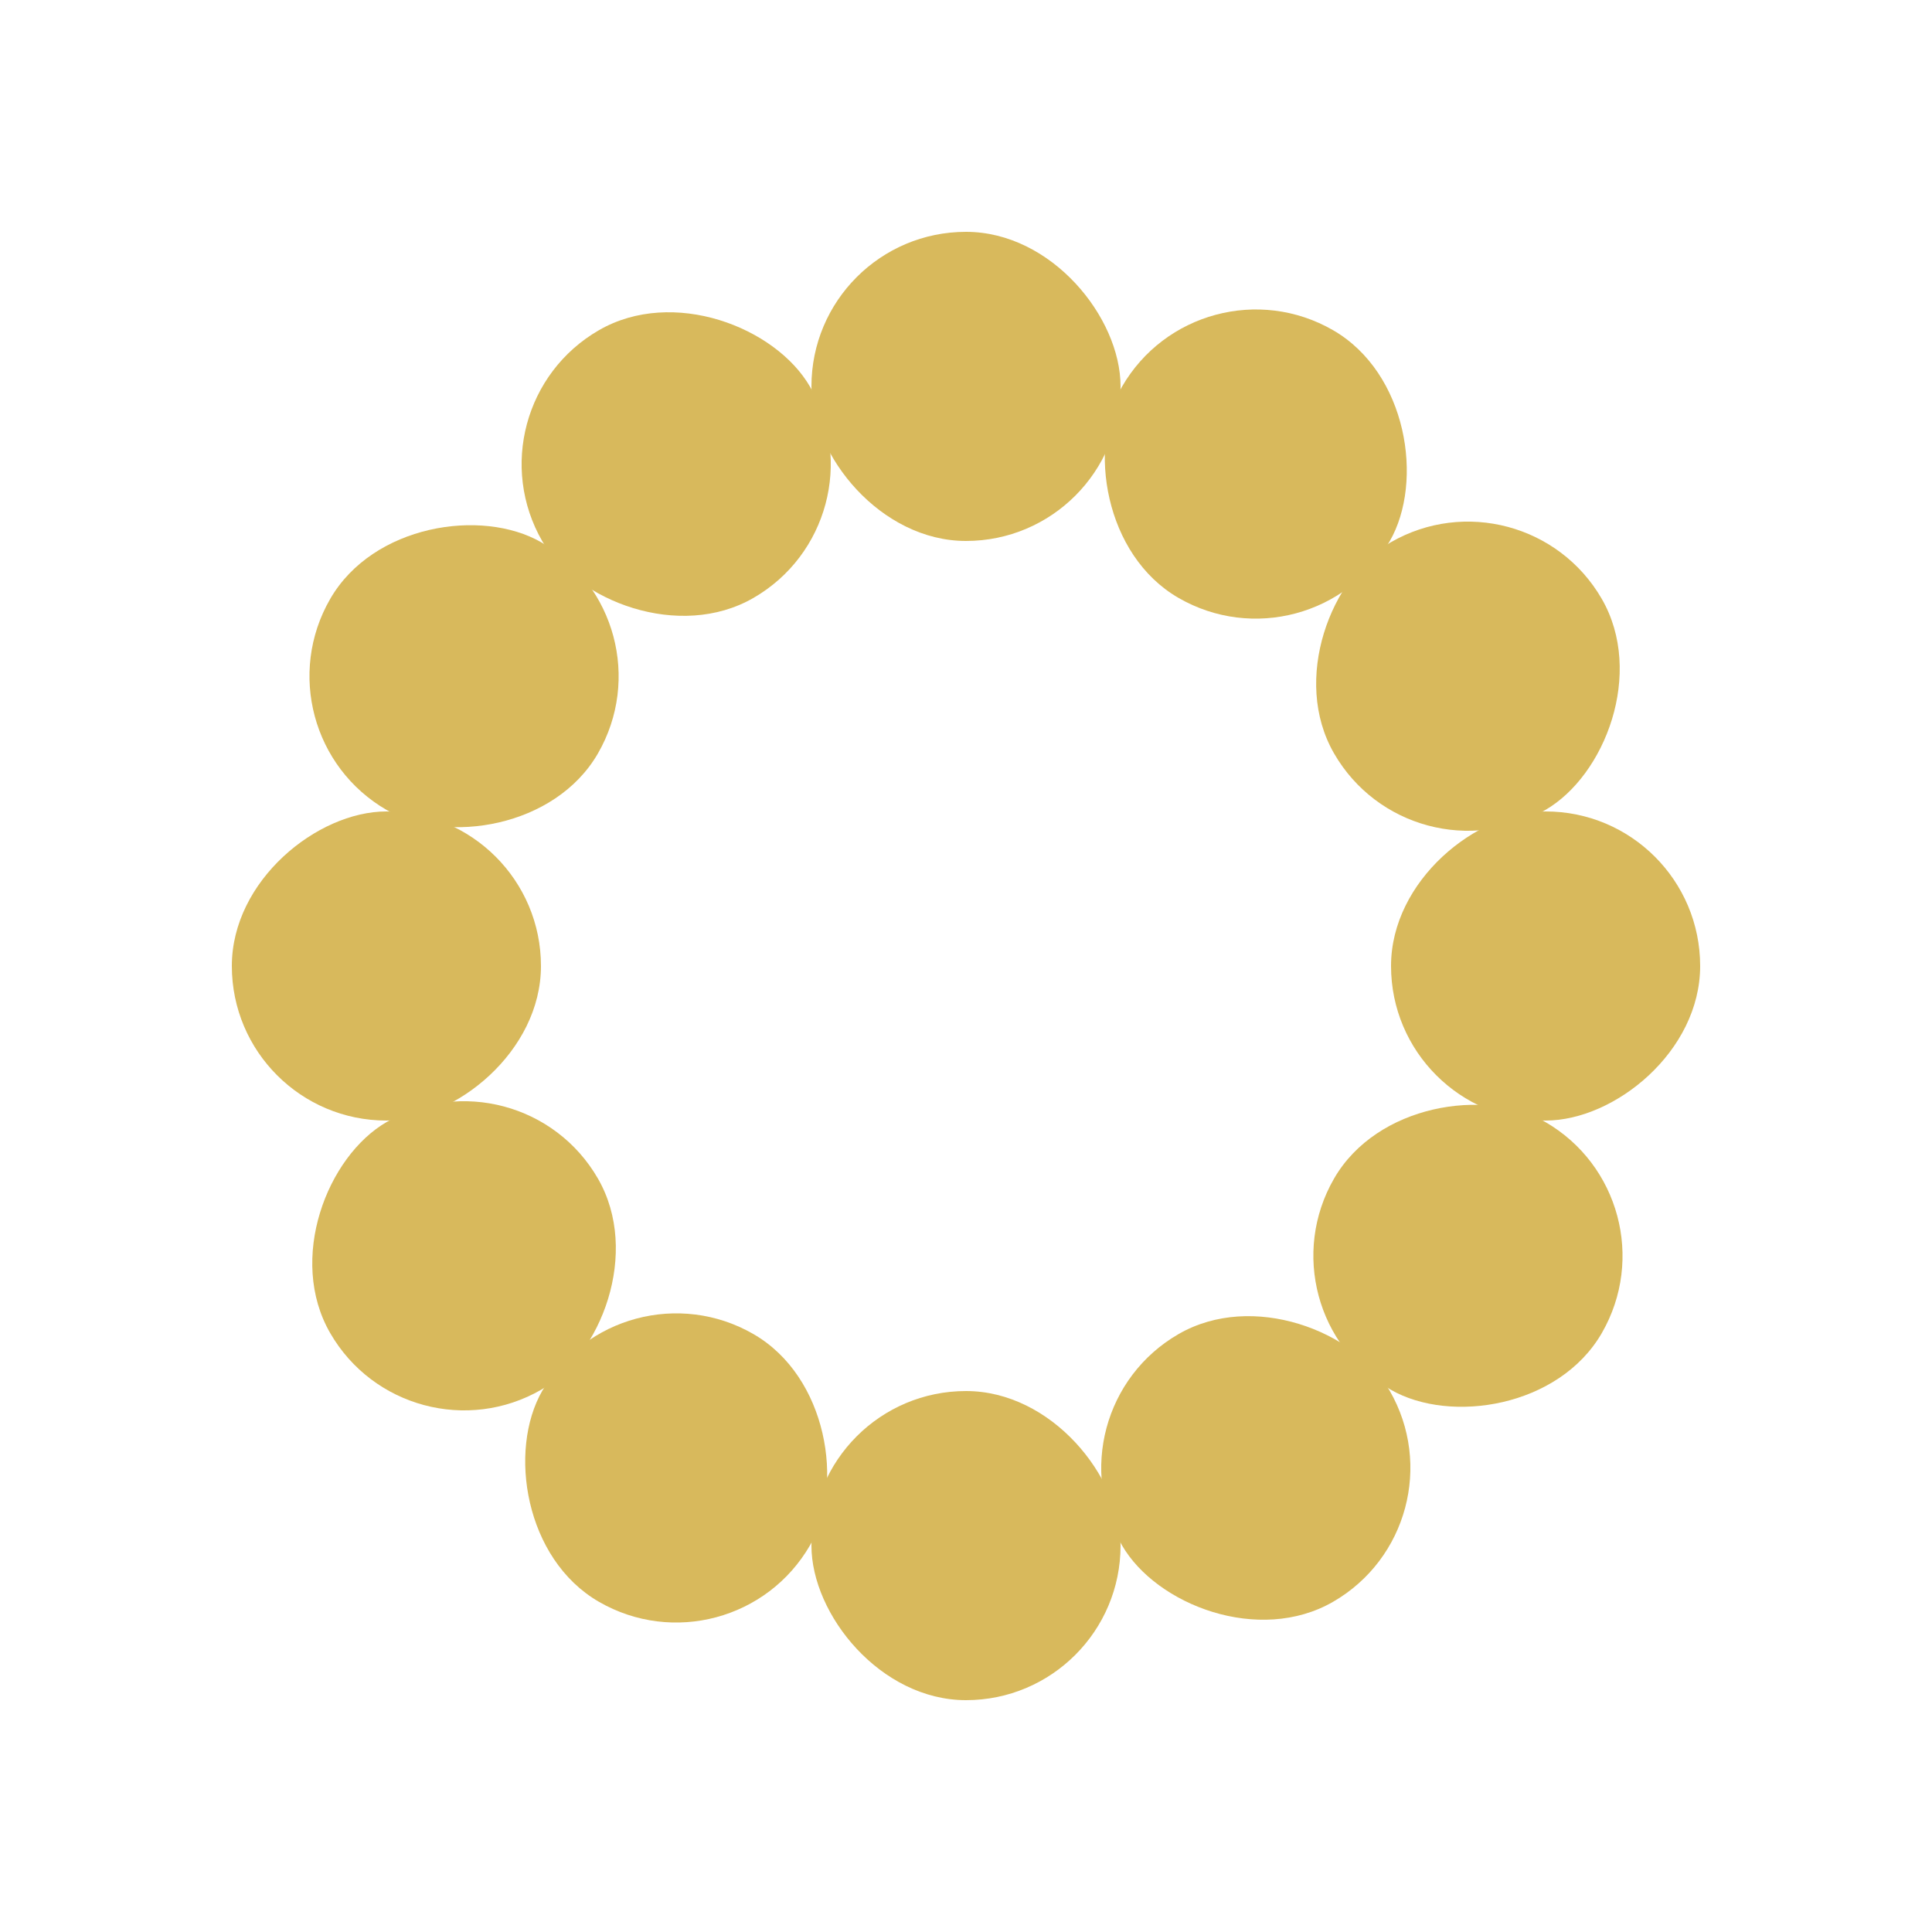 <svg width='32px' height='32px' xmlns="http://www.w3.org/2000/svg" viewBox="0 0 100 100" preserveAspectRatio="xMidYMid" class="uil-default"><rect x="0" y="0" width="100" height="100" fill="none" class="bk"></rect><rect  x='42' y='42' width='16' height='16' rx='100' ry='100' fill='#D8B95C' transform='rotate(0 50 50) translate(0 -30)'>  <animate attributeName='opacity' from='1' to='0' dur='1s' begin='0s' repeatCount='indefinite'/></rect><rect  x='42' y='42' width='16' height='16' rx='100' ry='100' fill='#D8B95C' transform='rotate(30 50 50) translate(0 -30)'>  <animate attributeName='opacity' from='1' to='0' dur='1s' begin='0.083s' repeatCount='indefinite'/></rect><rect  x='42' y='42' width='16' height='16' rx='100' ry='100' fill='#D8B95C' transform='rotate(60 50 50) translate(0 -30)'>  <animate attributeName='opacity' from='1' to='0' dur='1s' begin='0.167s' repeatCount='indefinite'/></rect><rect  x='42' y='42' width='16' height='16' rx='100' ry='100' fill='#D8B95C' transform='rotate(90 50 50) translate(0 -30)'>  <animate attributeName='opacity' from='1' to='0' dur='1s' begin='0.25s' repeatCount='indefinite'/></rect><rect  x='42' y='42' width='16' height='16' rx='100' ry='100' fill='#D8B95C' transform='rotate(120 50 50) translate(0 -30)'>  <animate attributeName='opacity' from='1' to='0' dur='1s' begin='0.333s' repeatCount='indefinite'/></rect><rect  x='42' y='42' width='16' height='16' rx='100' ry='100' fill='#D8B95C' transform='rotate(150 50 50) translate(0 -30)'>  <animate attributeName='opacity' from='1' to='0' dur='1s' begin='0.417s' repeatCount='indefinite'/></rect><rect  x='42' y='42' width='16' height='16' rx='100' ry='100' fill='#D8B95C' transform='rotate(180 50 50) translate(0 -30)'>  <animate attributeName='opacity' from='1' to='0' dur='1s' begin='0.5s' repeatCount='indefinite'/></rect><rect  x='42' y='42' width='16' height='16' rx='100' ry='100' fill='#D8B95C' transform='rotate(210 50 50) translate(0 -30)'>  <animate attributeName='opacity' from='1' to='0' dur='1s' begin='0.583s' repeatCount='indefinite'/></rect><rect  x='42' y='42' width='16' height='16' rx='100' ry='100' fill='#D8B95C' transform='rotate(240 50 50) translate(0 -30)'>  <animate attributeName='opacity' from='1' to='0' dur='1s' begin='0.667s' repeatCount='indefinite'/></rect><rect  x='42' y='42' width='16' height='16' rx='100' ry='100' fill='#D8B95C' transform='rotate(270 50 50) translate(0 -30)'>  <animate attributeName='opacity' from='1' to='0' dur='1s' begin='0.75s' repeatCount='indefinite'/></rect><rect  x='42' y='42' width='16' height='16' rx='100' ry='100' fill='#D8B95C' transform='rotate(300 50 50) translate(0 -30)'>  <animate attributeName='opacity' from='1' to='0' dur='1s' begin='0.833s' repeatCount='indefinite'/></rect><rect  x='42' y='42' width='16' height='16' rx='100' ry='100' fill='#D8B95C' transform='rotate(330 50 50) translate(0 -30)'>  <animate attributeName='opacity' from='1' to='0' dur='1s' begin='0.917s' repeatCount='indefinite'/></rect></svg>
